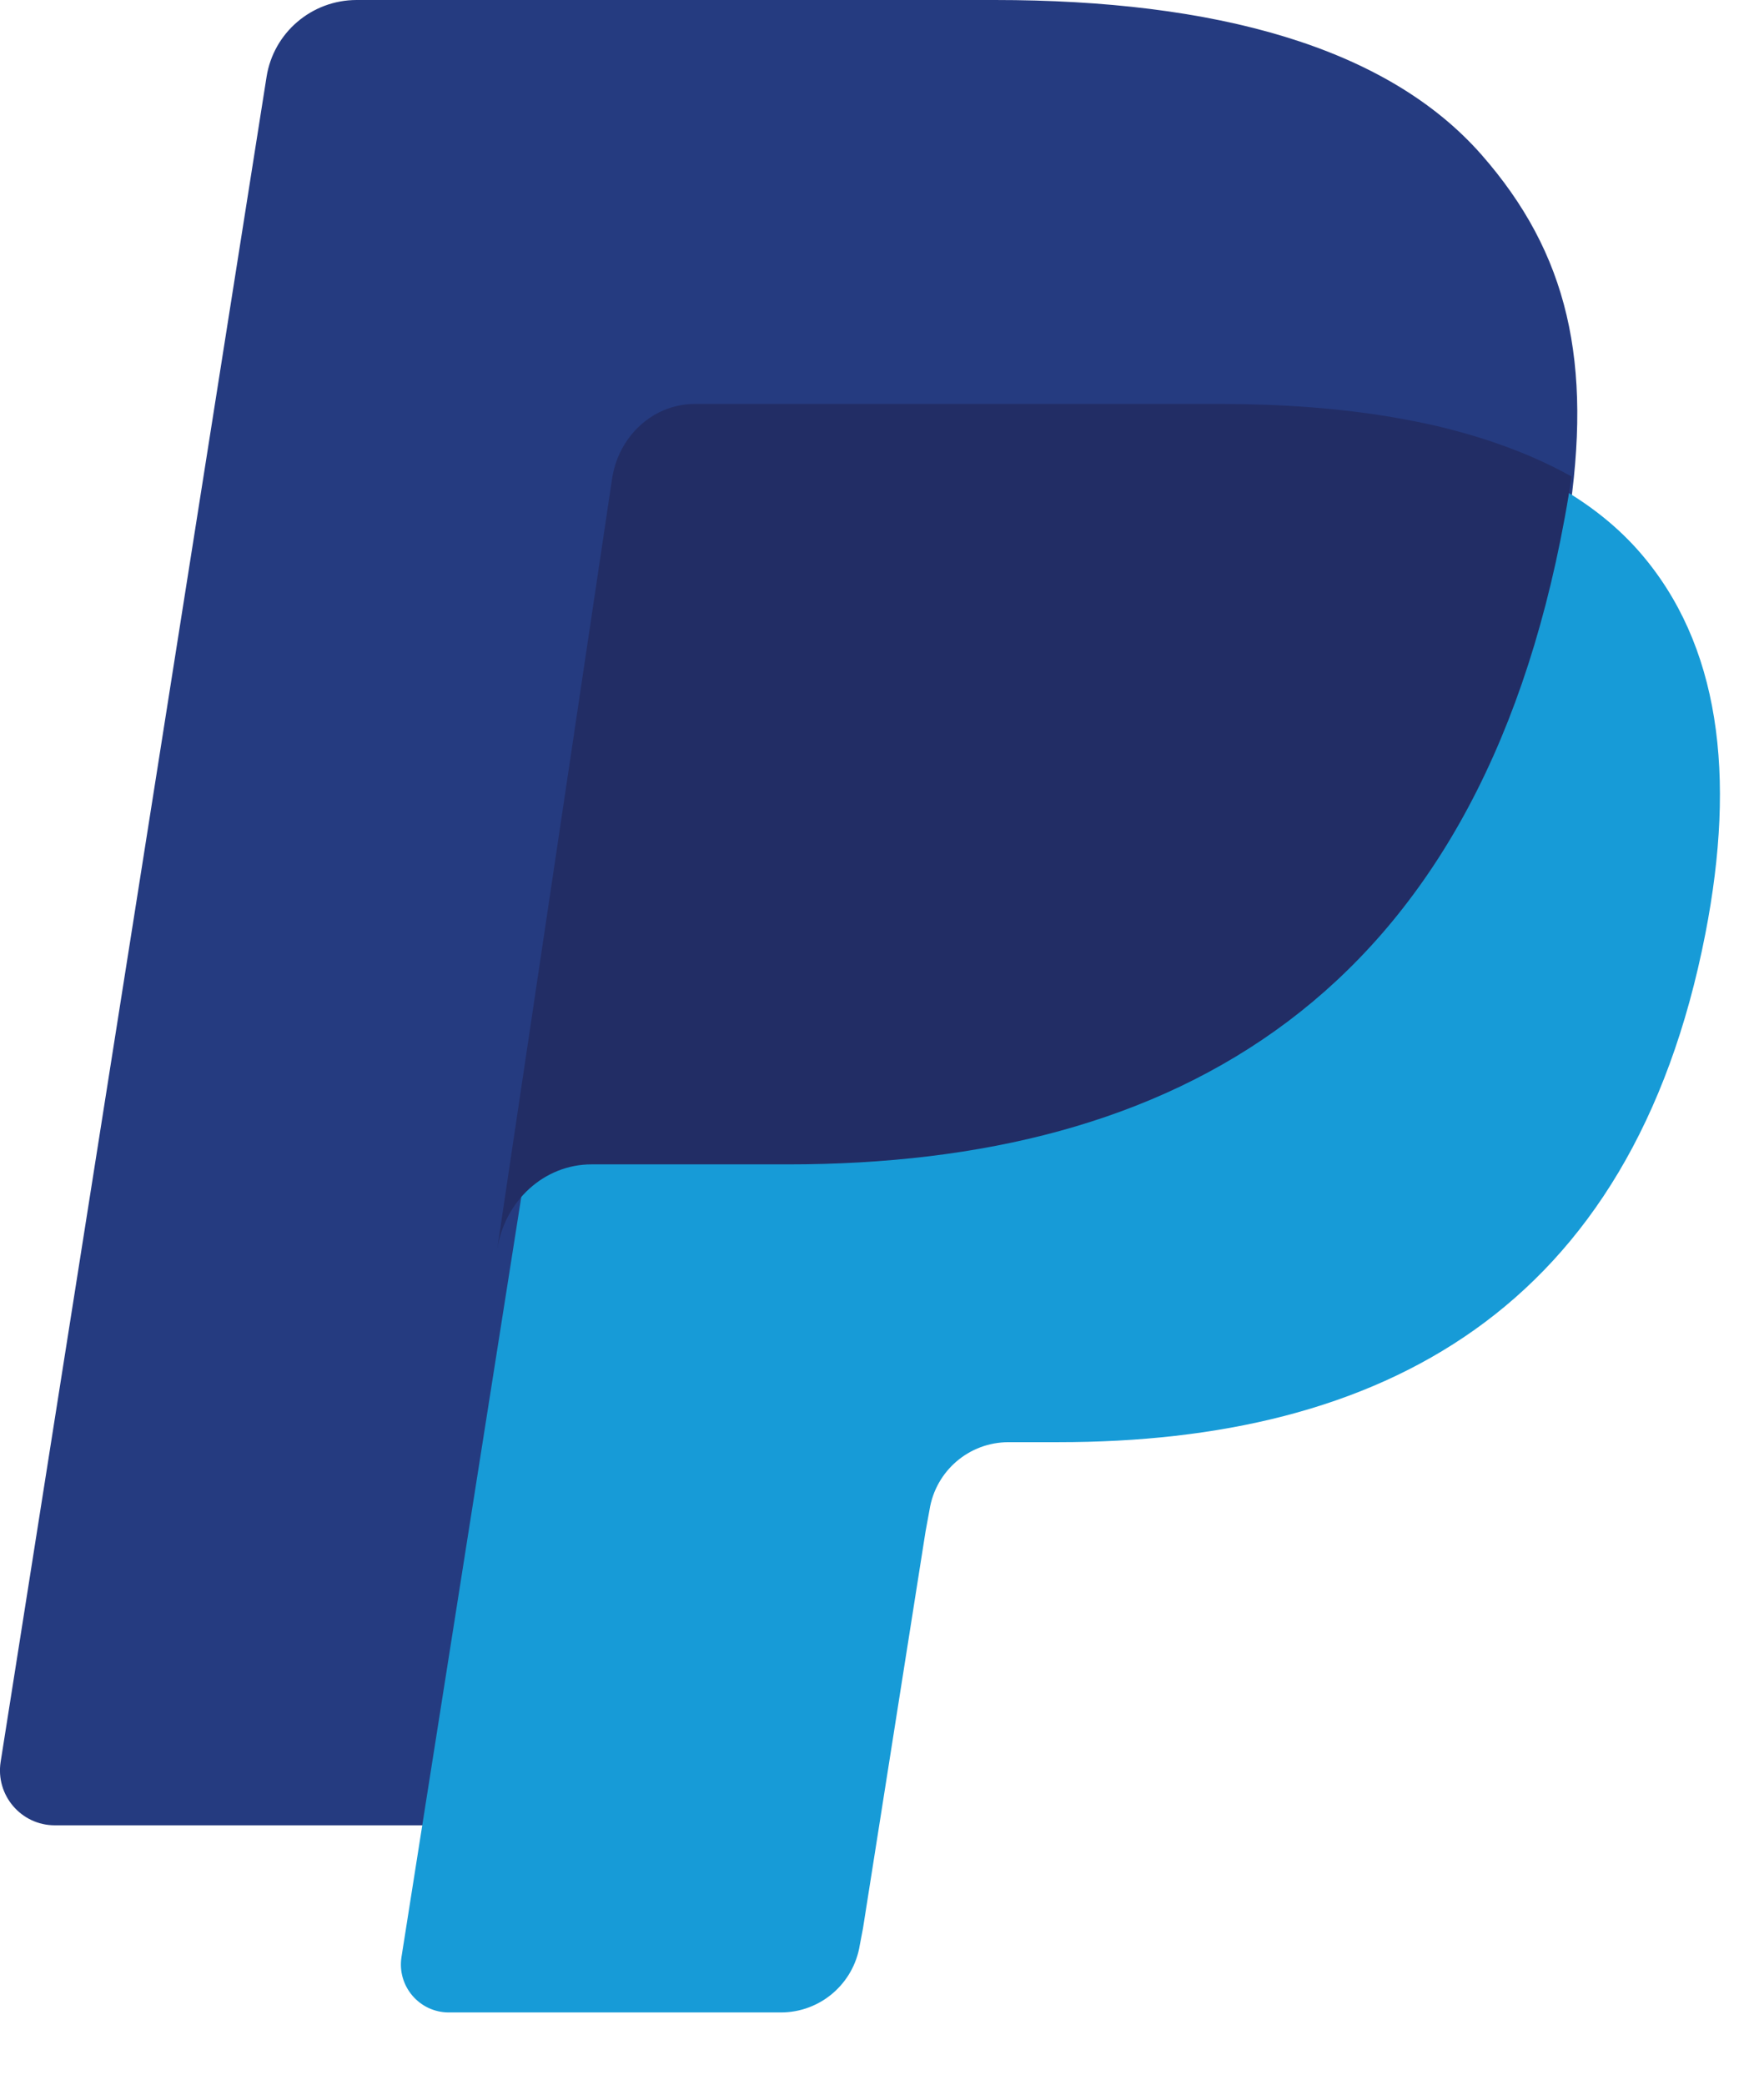 <?xml version="1.0" encoding="UTF-8"?>
<svg width="22px" height="26px" viewBox="0 0 22 26" version="1.1" xmlns="http://www.w3.org/2000/svg" xmlns:xlink="http://www.w3.org/1999/xlink">
    <!-- Generator: Sketch 50.2 (55047) - http://www.bohemiancoding.com/sketch -->
    <title>ico-paypal</title>
    <desc>Created with Sketch.</desc>
    <defs></defs>
    <g id="Page-1" stroke="none" stroke-width="1" fill="none" fill-rule="evenodd">
        <g id="ico-paypal" fill-rule="nonzero">
            <path d="M8.157,6.532 C8.209,6.199 8.423,5.927 8.711,5.789 C8.842,5.726 8.987,5.692 9.141,5.692 L15.379,5.692 C16.118,5.692 16.808,5.74 17.437,5.842 C17.617,5.871 17.792,5.904 17.962,5.941 C18.132,5.979 18.298,6.022 18.458,6.068 C18.538,6.092 18.617,6.117 18.694,6.141 C19.003,6.244 19.291,6.365 19.557,6.505 C19.869,4.514 19.554,3.158 18.477,1.93 C17.29,0.579 15.148,0 12.406,0 L4.448,0 C3.888,0 3.41,0.407 3.324,0.961 L0.008,21.974 C-0.057,22.39 0.264,22.765 0.683,22.765 L5.597,22.765 L6.83,14.938 L8.157,6.532 Z" id="Shape" fill="#253B80"></path>
            <path d="M19.305,6 C19.281,6.152 19.254,6.307 19.224,6.467 C18.174,11.855 14.583,13.717 9.997,13.717 L7.662,13.717 C7.101,13.717 6.629,14.124 6.541,14.677 L5.346,22.26 L5.007,24.409 C4.951,24.772 5.231,25.099 5.597,25.099 L9.739,25.099 C10.229,25.099 10.645,24.743 10.723,24.259 L10.763,24.049 L11.543,19.101 L11.593,18.829 C11.67,18.344 12.087,17.987 12.577,17.987 L13.197,17.987 C17.209,17.987 20.35,16.358 21.269,11.644 C21.652,9.675 21.453,8.03 20.439,6.874 C20.132,6.525 19.751,6.236 19.305,6 Z" id="Shape" fill="#179BD7"></path>
            <path d="M18.447,5.457 C18.279,5.405 18.105,5.358 17.927,5.315 C17.748,5.274 17.565,5.237 17.376,5.205 C16.715,5.092 15.991,5.038 15.215,5.038 L8.666,5.038 C8.504,5.038 8.351,5.077 8.214,5.146 C7.912,5.3 7.688,5.603 7.633,5.974 L6.24,15.317 L6.2,15.59 C6.292,14.975 6.788,14.522 7.377,14.522 L9.828,14.522 C14.643,14.522 18.413,12.452 19.514,6.462 C19.547,6.285 19.575,6.112 19.6,5.943 C19.321,5.787 19.019,5.653 18.694,5.539 C18.614,5.51 18.531,5.483 18.447,5.457 Z" id="Shape" fill="#222D65"></path>
        </g>
    </g>
</svg>